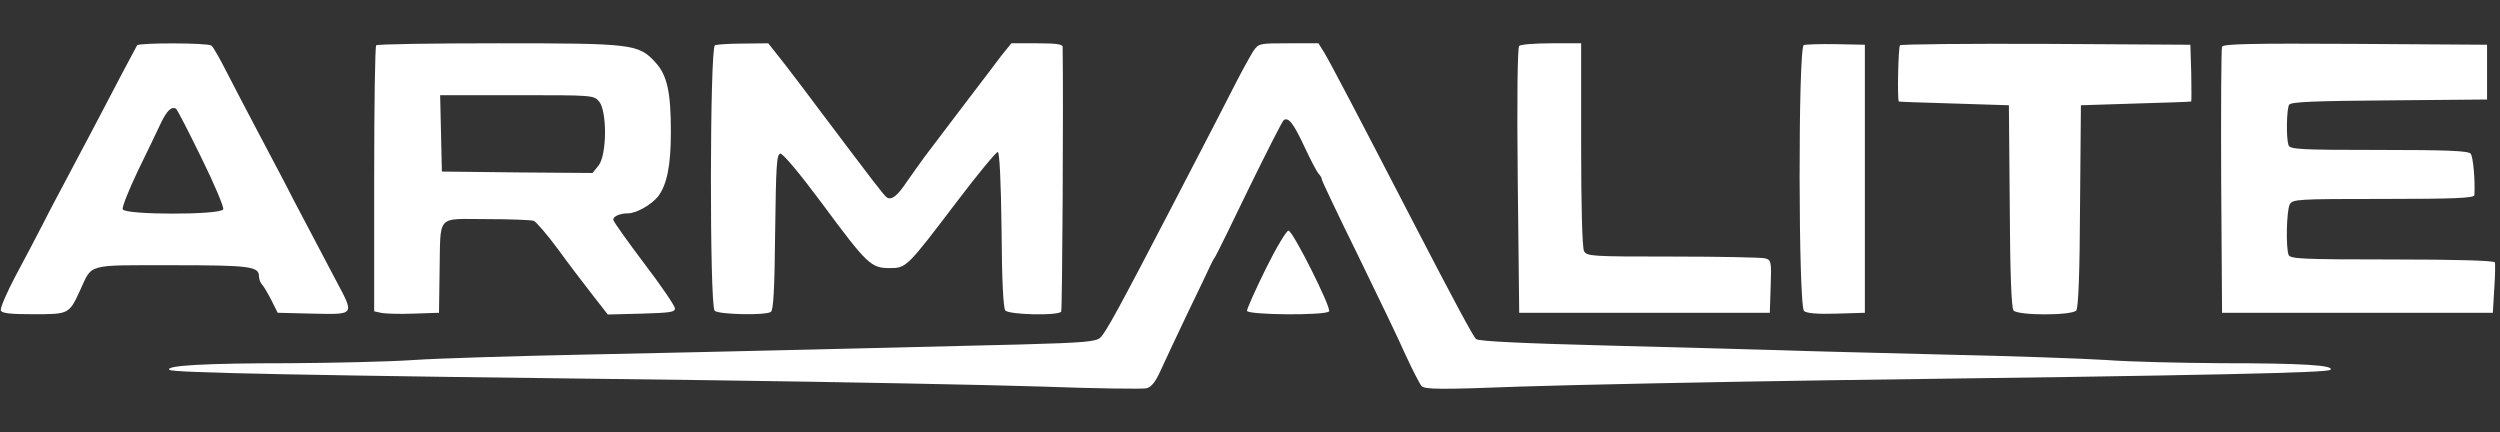<svg width="185" height="32" viewBox="0 0 185 32" fill="none" xmlns="http://www.w3.org/2000/svg">
<rect x="0" y="0" width="185" height="32" fill="#333333" stroke="none"/>
<g clip-path="url(#clip0_220_80)">
<path d="M10.146 3.353C10.018 3.567 8.654 6.147 6.906 9.496C6.16 10.903 5.222 12.673 4.817 13.441C4.412 14.209 3.666 15.595 3.197 16.534C2.707 17.472 1.791 19.242 1.13 20.458C0.49 21.674 1.58884e-05 22.804 0.064 22.974C0.149 23.188 0.746 23.252 2.494 23.252C5.116 23.252 5.116 23.252 5.947 21.439C6.842 19.498 6.352 19.626 12.704 19.626C18.46 19.626 19.163 19.711 19.163 20.436C19.163 20.65 19.27 20.927 19.376 21.034C19.504 21.162 19.803 21.674 20.08 22.207L20.549 23.145L23.171 23.209C26.283 23.273 26.24 23.337 24.876 20.778C23.789 18.709 23.064 17.323 21.742 14.827C21.209 13.761 20.058 11.607 19.227 10.029C18.396 8.451 17.287 6.339 16.776 5.337C16.264 4.334 15.774 3.46 15.646 3.375C15.369 3.161 10.274 3.161 10.146 3.353ZM14.9 11.671C15.859 13.612 16.584 15.339 16.52 15.489C16.349 15.915 9.251 15.915 9.081 15.489C9.017 15.339 9.528 14.06 10.189 12.673C10.871 11.266 11.639 9.688 11.894 9.133C12.342 8.195 12.683 7.853 13.024 8.045C13.109 8.088 13.941 9.709 14.9 11.671ZM27.839 3.353C27.753 3.417 27.689 7.875 27.689 13.249V23.038L28.18 23.145C28.436 23.209 29.523 23.252 30.567 23.209L32.486 23.145L32.528 20.159C32.614 15.787 32.23 16.214 35.981 16.214C37.729 16.214 39.307 16.278 39.499 16.342C39.669 16.406 40.479 17.344 41.268 18.41C42.056 19.498 43.229 21.034 43.847 21.823L44.977 23.273L47.471 23.209C49.624 23.145 49.965 23.102 49.943 22.804C49.922 22.612 48.899 21.098 47.641 19.455C46.405 17.813 45.382 16.384 45.382 16.256C45.382 16 45.893 15.787 46.469 15.787C47.087 15.787 48.174 15.169 48.686 14.55C49.347 13.697 49.645 12.268 49.645 9.773C49.645 6.808 49.368 5.571 48.515 4.633C47.258 3.247 46.831 3.204 36.855 3.204C31.974 3.204 27.903 3.268 27.839 3.353ZM44.337 7.512C44.934 8.259 44.913 11.458 44.295 12.247L43.847 12.801L38.284 12.759L32.699 12.695L32.635 9.858L32.571 7.043H38.262C43.868 7.043 43.932 7.043 44.337 7.512ZM52.906 3.353C52.523 3.503 52.501 22.612 52.885 22.996C53.162 23.273 56.615 23.358 57.042 23.081C57.233 22.953 57.319 21.439 57.361 17.173C57.425 12.247 57.468 11.415 57.745 11.372C57.937 11.351 59.152 12.801 60.836 15.062C64.161 19.562 64.46 19.839 65.824 19.839C67.082 19.839 67.103 19.797 70.833 14.891C72.368 12.865 73.732 11.223 73.839 11.245C73.967 11.287 74.073 13.441 74.116 17.003C74.137 20.756 74.244 22.782 74.393 22.974C74.67 23.294 78.315 23.38 78.528 23.06C78.613 22.91 78.699 7.32 78.635 3.46C78.635 3.268 78.102 3.204 76.738 3.204H74.841L74.116 4.1C73.732 4.612 73.348 5.102 73.263 5.23C73.178 5.337 72.645 6.041 72.091 6.766C70.982 8.237 69.405 10.285 68.403 11.628C68.062 12.098 67.465 12.929 67.082 13.484C66.399 14.508 65.973 14.827 65.632 14.614C65.44 14.508 64.588 13.377 60.857 8.429C59.983 7.256 58.726 5.593 58.065 4.74L56.85 3.204L54.995 3.225C53.993 3.225 53.034 3.289 52.906 3.353Z" fill="white"/>
<path d="M92.746 3.78C92.533 4.121 91.936 5.188 91.424 6.19C90.593 7.832 89.847 9.261 86.905 14.934C82.749 22.932 81.832 24.595 81.427 24.979C81.129 25.278 80.276 25.363 75.544 25.491C67.039 25.704 53.716 26.024 43.357 26.238C38.198 26.344 32.443 26.515 30.567 26.643C28.691 26.771 24.62 26.856 21.508 26.877C15.134 26.877 12.214 27.048 12.534 27.368C12.747 27.581 21.636 27.773 52.523 28.136C62.029 28.264 73.071 28.477 77.057 28.605C81.065 28.754 84.561 28.797 84.838 28.733C85.2 28.647 85.499 28.264 85.861 27.474C86.138 26.856 87.033 24.958 87.843 23.252C88.674 21.546 89.421 19.967 89.527 19.733C89.634 19.498 89.804 19.157 89.932 18.986C90.039 18.816 91.19 16.491 92.469 13.825C93.769 11.181 94.899 8.941 95.005 8.877C95.368 8.664 95.73 9.154 96.54 10.882C96.988 11.842 97.457 12.737 97.585 12.865C97.713 12.993 97.819 13.185 97.819 13.292C97.819 13.377 99.013 15.894 100.462 18.837C101.912 21.801 103.51 25.128 104.001 26.238C104.512 27.346 105.045 28.392 105.194 28.562C105.429 28.818 106.473 28.839 112.57 28.605C116.471 28.477 126.809 28.264 135.548 28.136C164.005 27.773 172.233 27.581 172.446 27.368C172.787 27.027 170.336 26.877 164.325 26.877C161.341 26.856 157.547 26.771 155.905 26.643C154.264 26.536 148.85 26.344 143.862 26.238C138.874 26.11 133.459 25.982 131.818 25.918C130.177 25.875 124.464 25.704 119.135 25.576C112.591 25.406 109.372 25.256 109.223 25.086C108.989 24.851 107.646 22.356 104.683 16.64C100.398 8.365 98.501 4.74 97.99 3.887L97.563 3.204H95.368C93.194 3.204 93.151 3.204 92.746 3.78Z" fill="white"/>
<path d="M112.421 3.396C112.293 3.524 112.25 7.342 112.314 13.377L112.421 23.145H130.966L131.029 21.204C131.093 19.328 131.072 19.242 130.603 19.114C130.326 19.05 127.257 18.986 123.782 18.986C117.728 18.986 117.43 18.965 117.217 18.581C117.089 18.304 117.004 15.425 117.004 10.69V3.204H114.808C113.593 3.204 112.527 3.289 112.421 3.396ZM133.481 3.332C133.054 3.524 133.076 22.676 133.502 23.017C133.694 23.188 134.525 23.252 135.89 23.209L138 23.145V3.311L135.868 3.268C134.696 3.247 133.609 3.289 133.481 3.332ZM140.6 3.353C140.472 3.481 140.387 7.406 140.515 7.512C140.536 7.534 142.391 7.598 144.608 7.661L148.658 7.789L148.722 15.233C148.743 20.287 148.85 22.782 148.999 22.974C149.34 23.358 153.305 23.358 153.646 22.974C153.795 22.782 153.902 20.287 153.923 15.233L153.987 7.789L158.037 7.661C160.275 7.598 162.108 7.534 162.151 7.512C162.172 7.491 162.172 6.531 162.151 5.379L162.087 3.311L151.408 3.247C145.546 3.225 140.664 3.268 140.6 3.353ZM164.432 3.46C164.368 3.609 164.346 8.109 164.368 13.441L164.432 23.145H184.469L184.575 21.375C184.639 20.415 184.661 19.519 184.618 19.413C184.575 19.285 181.74 19.2 177.008 19.2C170.336 19.2 169.462 19.157 169.356 18.858C169.142 18.304 169.206 15.574 169.441 15.126C169.654 14.742 169.974 14.721 176.369 14.721C181.591 14.721 183.083 14.657 183.104 14.444C183.168 13.399 183.019 11.586 182.827 11.372C182.657 11.159 181.037 11.095 176.049 11.095C170.251 11.095 169.462 11.053 169.356 10.754C169.164 10.263 169.206 8.045 169.398 7.747C169.526 7.534 171.338 7.47 176.816 7.427L184.042 7.363V3.311L174.28 3.247C166.585 3.204 164.496 3.247 164.432 3.46ZM93.662 19.903C92.895 21.46 92.277 22.846 92.277 22.996C92.277 23.316 98.16 23.358 98.352 23.038C98.523 22.761 95.666 17.067 95.347 17.067C95.197 17.067 94.43 18.346 93.662 19.903Z" fill="white"/>
</g>
<defs>
<clipPath id="clip0_220_80">
<rect width="184.661" height="32" fill="white"/>
</clipPath>
</defs>
</svg>
